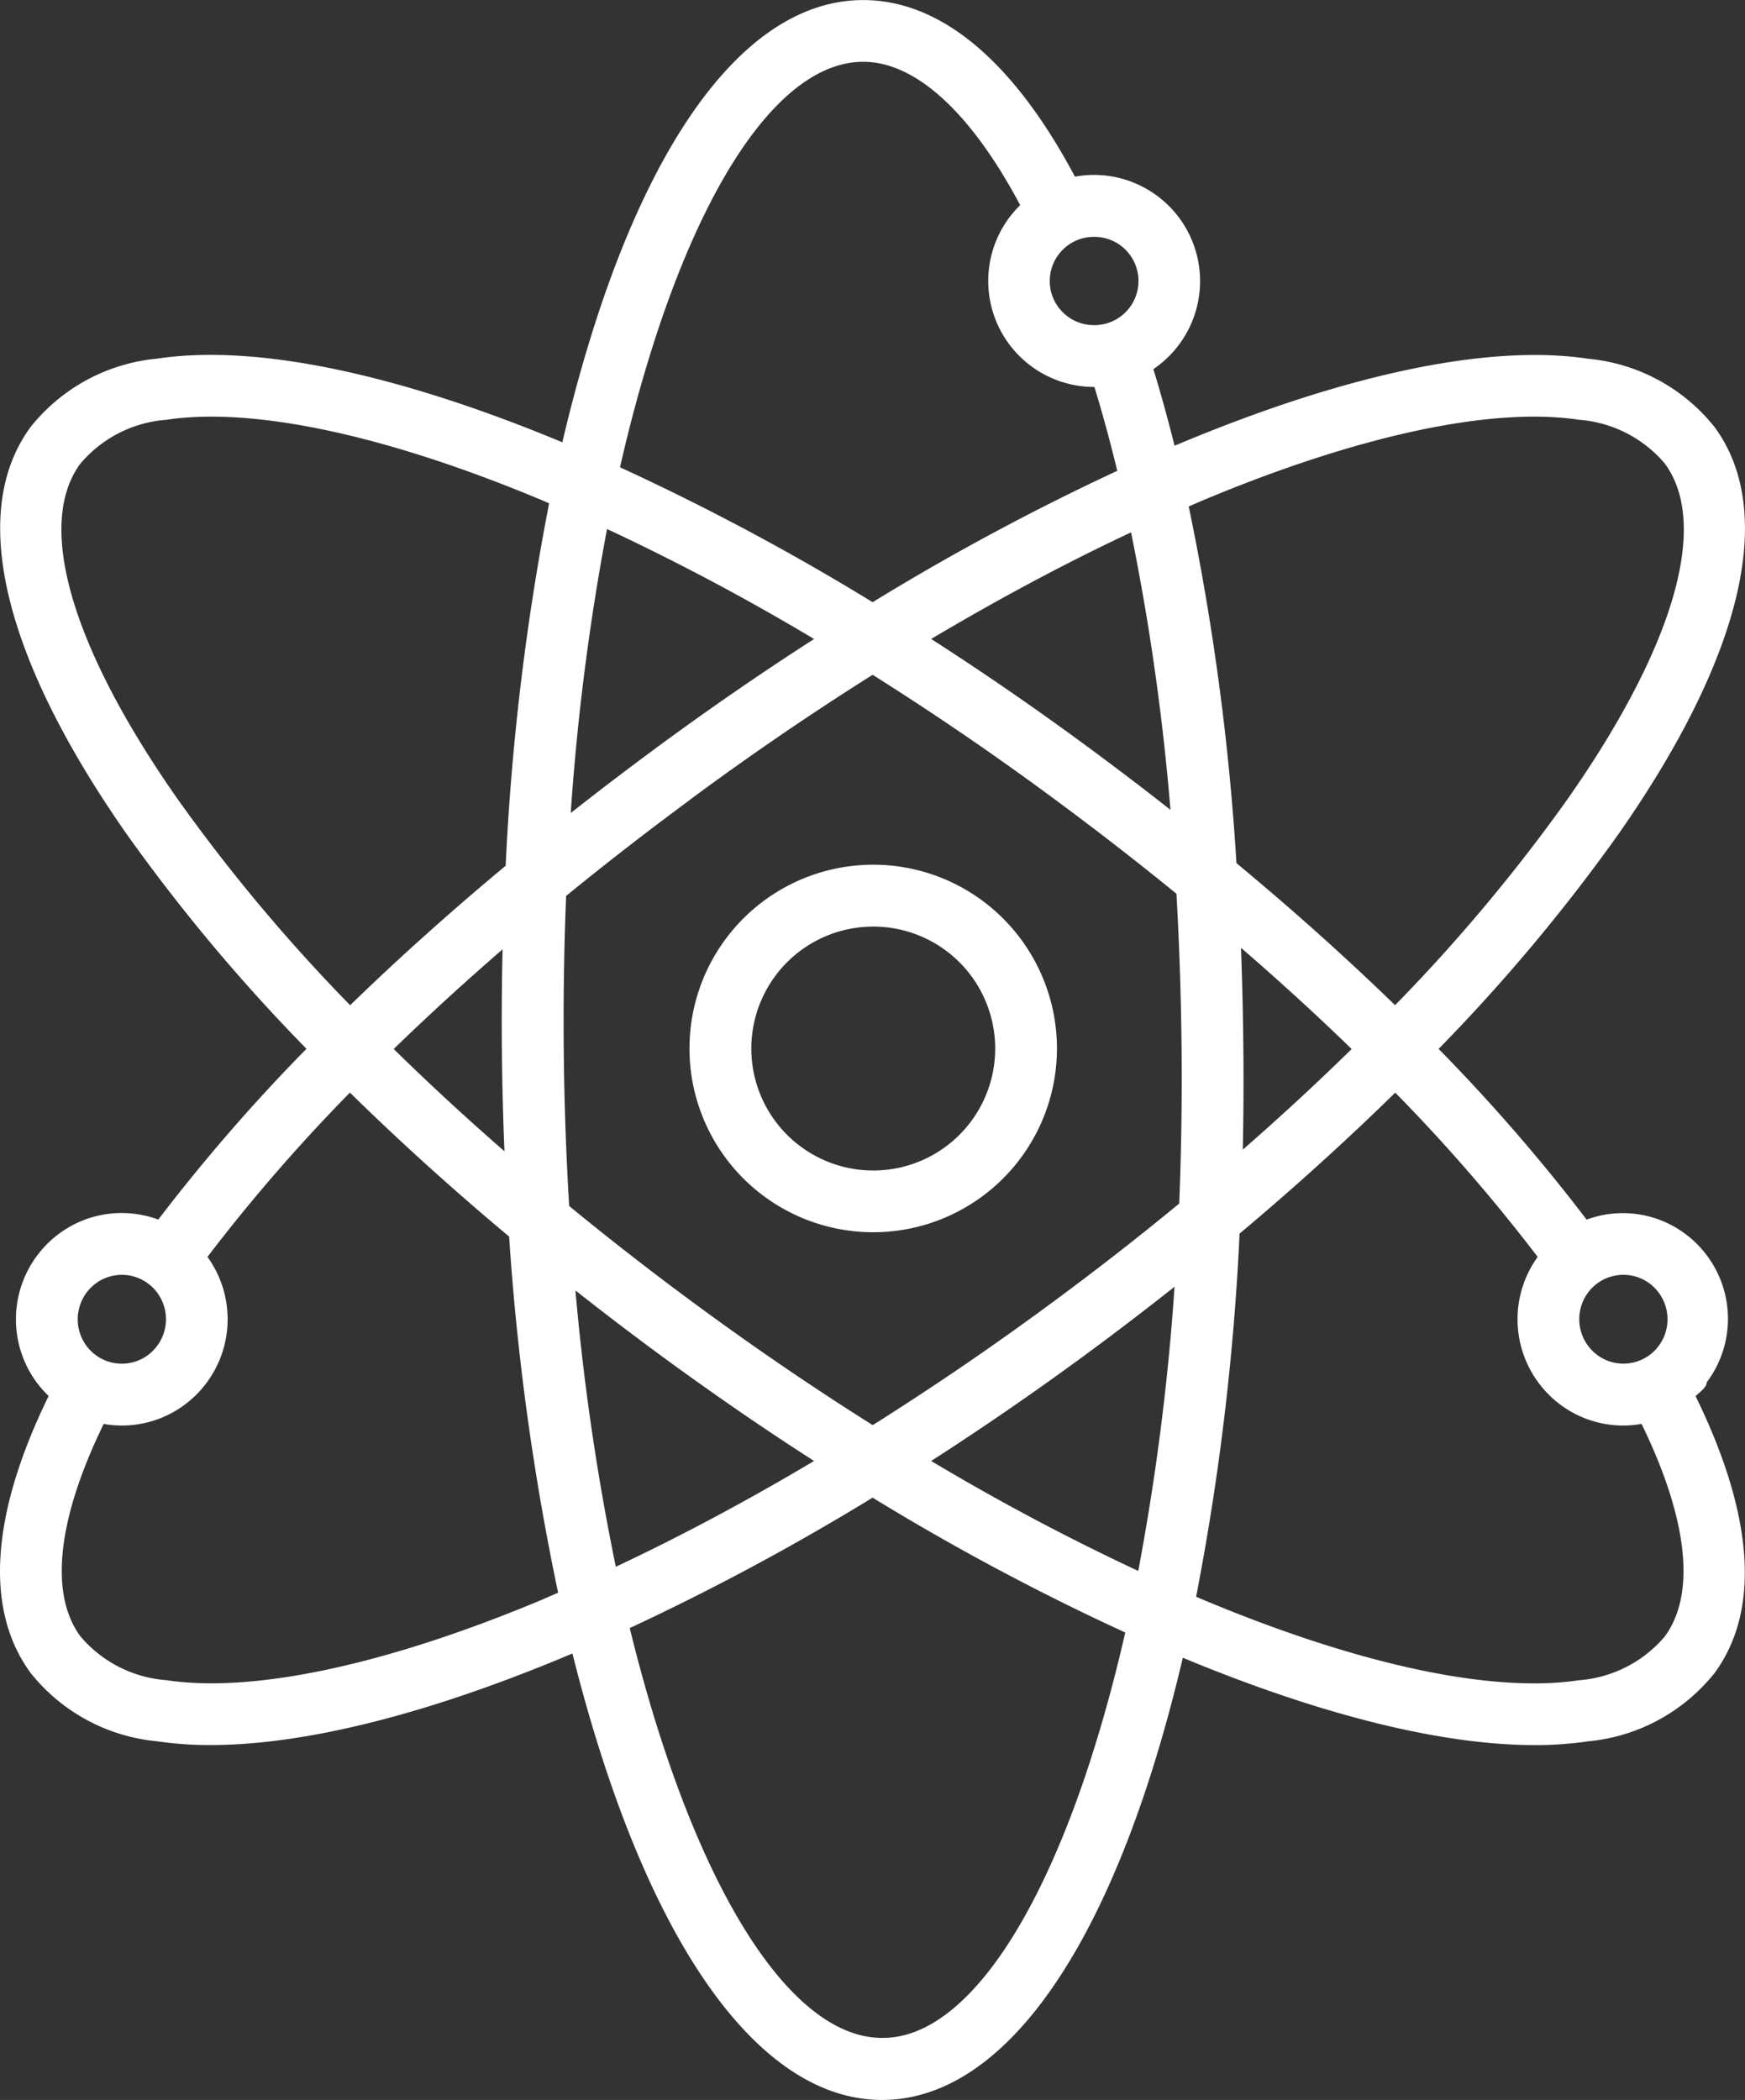 <svg xmlns="http://www.w3.org/2000/svg" width="74.803" height="90" viewBox="0 0 74.803 90">
  <rect x="0" y="0" width="74.803" height="90" fill="#333333" stroke="none"/>
  <defs>
    <style>
      .cls-1 {
        fill: #fff;
      }
    </style>
  </defs>
  <g id="atom_1_" data-name="atom(1)" transform="translate(-58.263 -19.341)">
    <path id="Path_38" data-name="Path 38" class="cls-1" d="M222.342,230.989a7.876,7.876,0,1,0-7.851-7.876A7.876,7.876,0,0,0,222.342,230.989Zm0-13.1a5.227,5.227,0,1,1-5.2,5.227,5.227,5.227,0,0,1,5.2-5.227Z" transform="translate(-126.672 -158.836)"/>
    <path id="Path_39" data-name="Path 39" class="cls-1" d="M59.574,91.039A7.863,7.863,0,0,0,65,93.97a15.268,15.268,0,0,0,2.29.161c4.16,0,9.54-1.4,15.511-3.924.492,1.959,1.037,3.819,1.637,5.558,3.023,8.759,7.152,13.577,11.634,13.577h.065c4.507-.047,8.56-4.955,11.414-13.818.52-1.616.993-3.333,1.416-5.135,5.8,2.412,11.022,3.744,15.081,3.744a15.345,15.345,0,0,0,2.29-.161,7.864,7.864,0,0,0,5.426-2.931c1.982-2.7,1.668-6.789-.816-11.864.187-.18.477-.377.477-.591h0a4.532,4.532,0,0,0-.919-6.362,4.471,4.471,0,0,0-4.229-.612,77.5,77.5,0,0,0-6.345-7.317,76.79,76.79,0,0,0,7.7-9.191c5.335-7.619,6.8-13.819,4.132-17.457a7.861,7.861,0,0,0-5.426-2.931c-4.359-.659-10.62.732-17.725,3.729q-.425-1.7-.908-3.284a4.553,4.553,0,0,0-2.587-8.324h0a4.547,4.547,0,0,0-.776.076c-2.632-4.958-5.756-7.569-9.075-7.569H95.2c-4.507.047-8.56,4.955-11.415,13.819-.52,1.615-.993,3.332-1.416,5.134C75.413,35.4,69.287,34.063,65,34.712a7.864,7.864,0,0,0-5.426,2.931C56.9,41.281,58.37,47.481,63.7,55.1a76.74,76.74,0,0,0,7.7,9.191,77.579,77.579,0,0,0-6.35,7.318,4.581,4.581,0,0,0-.887-.227,4.5,4.5,0,0,0-3.374.838,4.566,4.566,0,0,0-.961,6.362h0a4.6,4.6,0,0,0,.52.589C57.864,84.248,57.592,88.339,59.574,91.039ZM81.48,87.91c-6.65,2.783-12.361,4.005-16.083,3.441a5.348,5.348,0,0,1-3.688-1.88c-1.342-1.827-.982-5.041,1-9.105.032.005.063.014.095.019a4.616,4.616,0,0,0,.688.052,4.5,4.5,0,0,0,2.686-.89,4.567,4.567,0,0,0,.979-6.338,74.864,74.864,0,0,1,6.106-7.04c2.116,2.076,4.4,4.143,6.825,6.17a108.629,108.629,0,0,0,2.1,15.263c-.238.1-.477.209-.714.308Zm6.334-34.275c2.6-1.926,5.234-3.722,7.856-5.373,2.622,1.65,5.252,3.446,7.856,5.373q2.689,1.989,5.168,4.011.183,3.2.219,6.556c.024,2.272-.012,4.517-.1,6.721q-2.547,2.1-5.284,4.124c-2.6,1.926-5.234,3.722-7.855,5.373-2.622-1.65-5.252-3.446-7.855-5.373q-2.664-1.971-5.156-4.018c-.131-2.147-.208-4.335-.232-6.55-.024-2.279.012-4.53.1-6.739q2.53-2.066,5.284-4.1Zm-5.085.551a102.773,102.773,0,0,1,1.556-12.173,99.249,99.249,0,0,1,8.875,4.715c-2.306,1.482-4.622,3.079-6.92,4.779Q84.439,52.838,82.729,54.186ZM98.18,46.726c2.9-1.723,5.77-3.256,8.568-4.569a101.5,101.5,0,0,1,1.689,11.892q-1.627-1.279-3.337-2.544c-2.3-1.7-4.615-3.3-6.92-4.778Zm13.381,17.449q-.022-2.134-.1-4.212,2.507,2.166,4.743,4.337-2.209,2.167-4.666,4.313Q111.584,66.414,111.561,64.175Zm-2.949,10.314a102.778,102.778,0,0,1-1.556,12.181,99.329,99.329,0,0,1-8.876-4.714c2.306-1.483,4.622-3.078,6.921-4.779Q106.892,75.851,108.612,74.488ZM93.161,81.955c-2.873,1.709-5.721,3.229-8.5,4.535a103.631,103.631,0,0,1-1.731-11.843q1.62,1.279,3.307,2.528c2.3,1.7,4.615,3.3,6.921,4.78ZM79.779,64.507q.022,2.105.109,4.177-2.495-2.176-4.748-4.384,2.2-2.135,4.667-4.272-.052,2.219-.029,4.479Zm25.252,30.2c-2.44,7.581-5.693,11.975-8.921,11.975h-.038c-3.216,0-6.542-4.287-9.13-11.786-.621-1.8-1.183-3.732-1.684-5.778a104.239,104.239,0,0,0,10.411-5.59,103.476,103.476,0,0,0,10.83,5.781C106.065,91.21,105.575,93.014,105.031,94.7Zm24.6-5.233a5.349,5.349,0,0,1-3.688,1.88c-3.722.563-9.434-.659-16.083-3.441-.107-.045-.216-.093-.323-.139A107.731,107.731,0,0,0,111.4,72.212c2.367-1.986,4.6-4.011,6.673-6.042a74.82,74.82,0,0,1,6.106,7.04,4.567,4.567,0,0,0,.979,6.338,4.5,4.5,0,0,0,2.686.889,4.593,4.593,0,0,0,.688-.052l.1-.017C130.613,84.431,130.973,87.644,129.631,89.471ZM127.573,74a1.911,1.911,0,0,1,.285-.022,1.871,1.871,0,0,1,1.116.37,1.914,1.914,0,0,1,.4,2.666,1.884,1.884,0,0,1-2.642.4,1.913,1.913,0,0,1-.4-2.666A1.878,1.878,0,0,1,127.573,74ZM109.86,40.772c6.649-2.782,12.36-4,16.083-3.441a5.351,5.351,0,0,1,3.688,1.88c1.918,2.612.4,7.85-4.165,14.37a74.013,74.013,0,0,1-7.4,8.841q-3.139-3.049-6.8-6.089a106.927,106.927,0,0,0-2.046-15.286C109.433,40.956,109.647,40.861,109.86,40.772Zm-4.714-11.28h.019a1.892,1.892,0,1,1,.019,3.784h-.019a1.892,1.892,0,0,1-.019-3.784ZM86.309,33.972C88.749,26.391,92,22.023,95.23,21.99c2.254-.025,4.642,2.149,6.765,6.143a4.542,4.542,0,0,0,3.171,7.792h.01c.351,1.135.678,2.354.981,3.594A104.187,104.187,0,0,0,95.67,45.15a103.5,103.5,0,0,0-10.829-5.782C85.275,37.466,85.765,35.661,86.309,33.972Zm-24.6,5.24a5.348,5.348,0,0,1,3.688-1.88c3.723-.563,9.434.659,16.083,3.441.107.045.215.093.322.139a107.719,107.719,0,0,0-1.863,15.534q-3.576,2.975-6.666,5.978a74.045,74.045,0,0,1-7.4-8.842c-4.566-6.52-6.084-11.758-4.166-14.37Zm.656,35.138a1.884,1.884,0,0,1,2.642.4,1.914,1.914,0,0,1-.4,2.666,1.884,1.884,0,0,1-2.642-.4h0a1.914,1.914,0,0,1,.4-2.666Z" transform="translate(0 0)"/>
  </g>
</svg>
